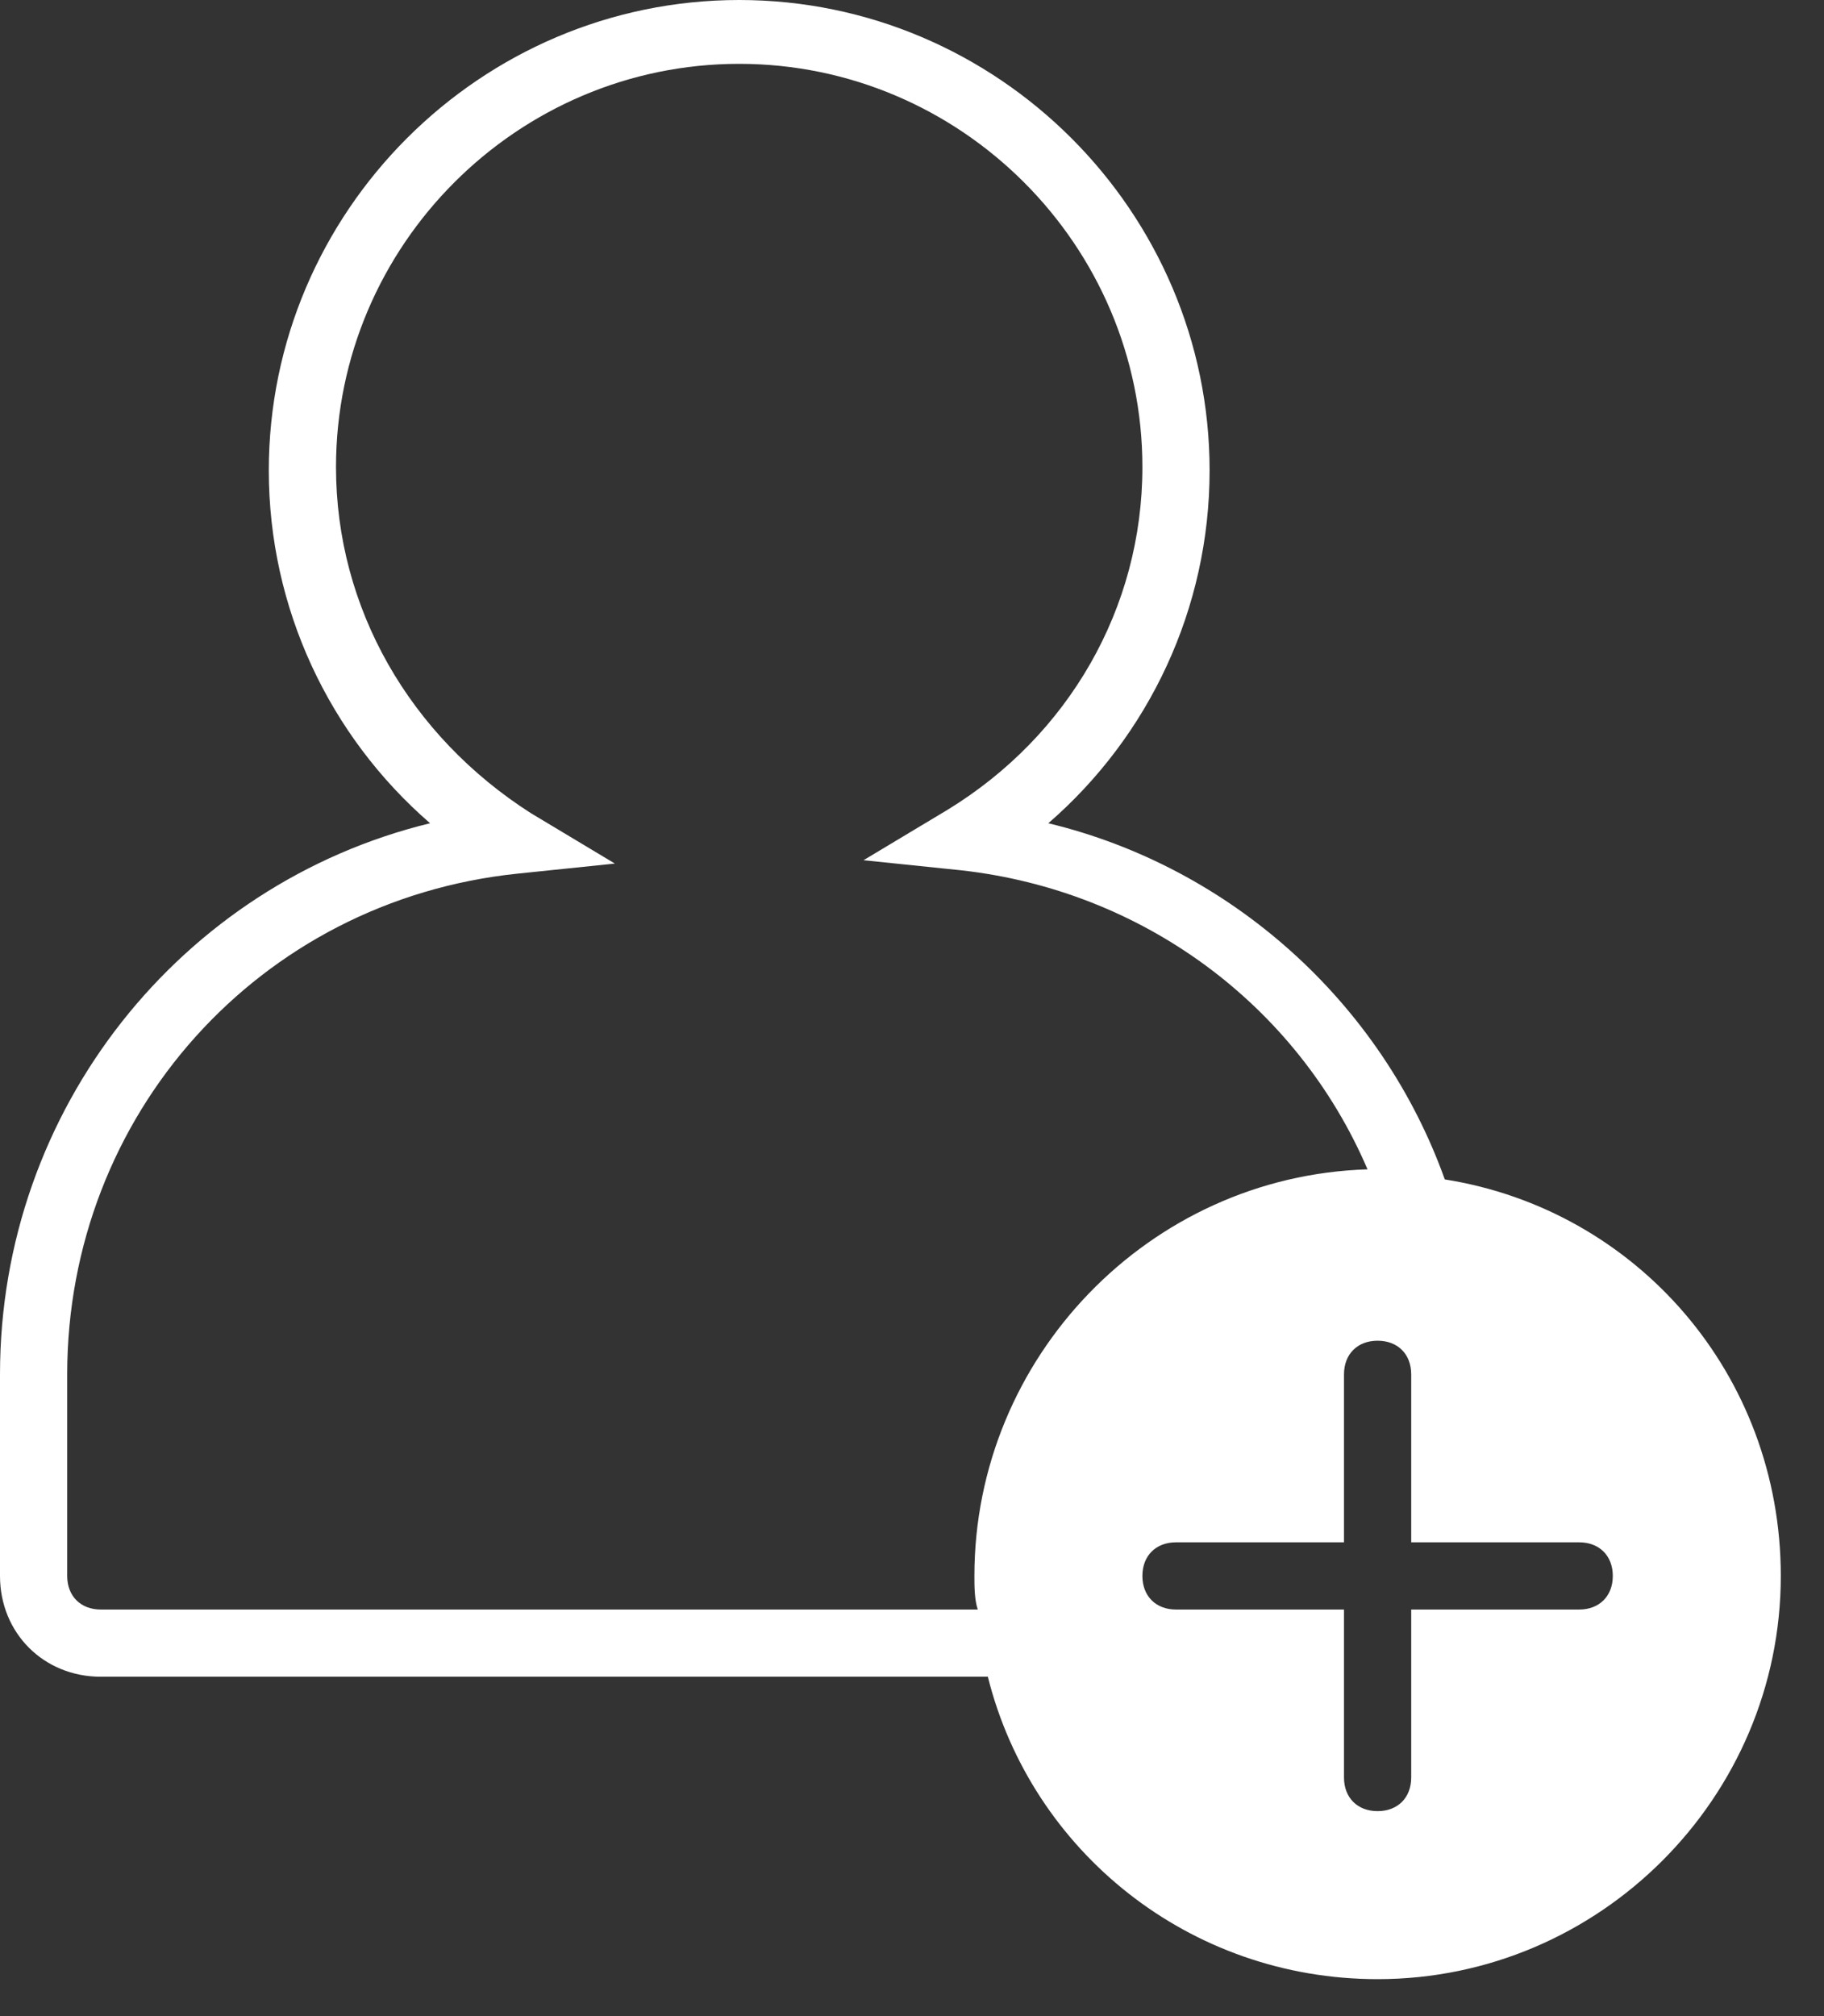 <svg width="19" height="21" viewBox="0 0 19 21" fill="none" xmlns="http://www.w3.org/2000/svg">
<rect x="0" y="0" width="19" height="21" fill="#333333" stroke="none"/>
<path d="M15.05 12.285C14.385 10.43 12.81 9.03 10.92 8.575C11.97 7.665 12.6 6.335 12.6 4.9C12.6 2.205 10.395 0 7.7 0C5.005 0 2.8 2.205 2.8 4.9C2.8 6.335 3.43 7.665 4.48 8.575C1.89 9.205 0 11.55 0 14.315V16.415C0 17.01 0.455 17.465 1.05 17.465H10.29C10.745 19.285 12.39 20.615 14.35 20.615C16.66 20.615 18.55 18.725 18.55 16.415C18.55 14.315 17.045 12.6 15.05 12.285H15.05ZM10.15 16.415C10.15 16.52 10.15 16.66 10.185 16.765H1.05C0.84 16.765 0.7 16.625 0.7 16.415V14.315C0.7 11.62 2.695 9.38 5.39 9.1L6.405 8.995L5.53 8.47C4.27 7.665 3.5 6.335 3.5 4.865C3.5 2.555 5.39 0.665 7.7 0.665C10.01 0.665 11.9 2.555 11.9 4.865C11.9 6.335 11.13 7.665 9.87 8.435L8.995 8.96L10.01 9.065C11.9 9.275 13.51 10.465 14.245 12.18C11.97 12.25 10.15 14.14 10.15 16.415H10.15ZM16.45 16.765H14.7V18.515C14.7 18.725 14.56 18.865 14.35 18.865C14.14 18.865 14 18.725 14 18.515V16.765H12.25C12.04 16.765 11.9 16.625 11.9 16.415C11.9 16.205 12.04 16.065 12.25 16.065H14V14.315C14 14.105 14.14 13.965 14.35 13.965C14.56 13.965 14.7 14.105 14.7 14.315V16.065H16.45C16.66 16.065 16.8 16.205 16.8 16.415C16.8 16.625 16.66 16.765 16.45 16.765Z" fill="white"/>
</svg>
